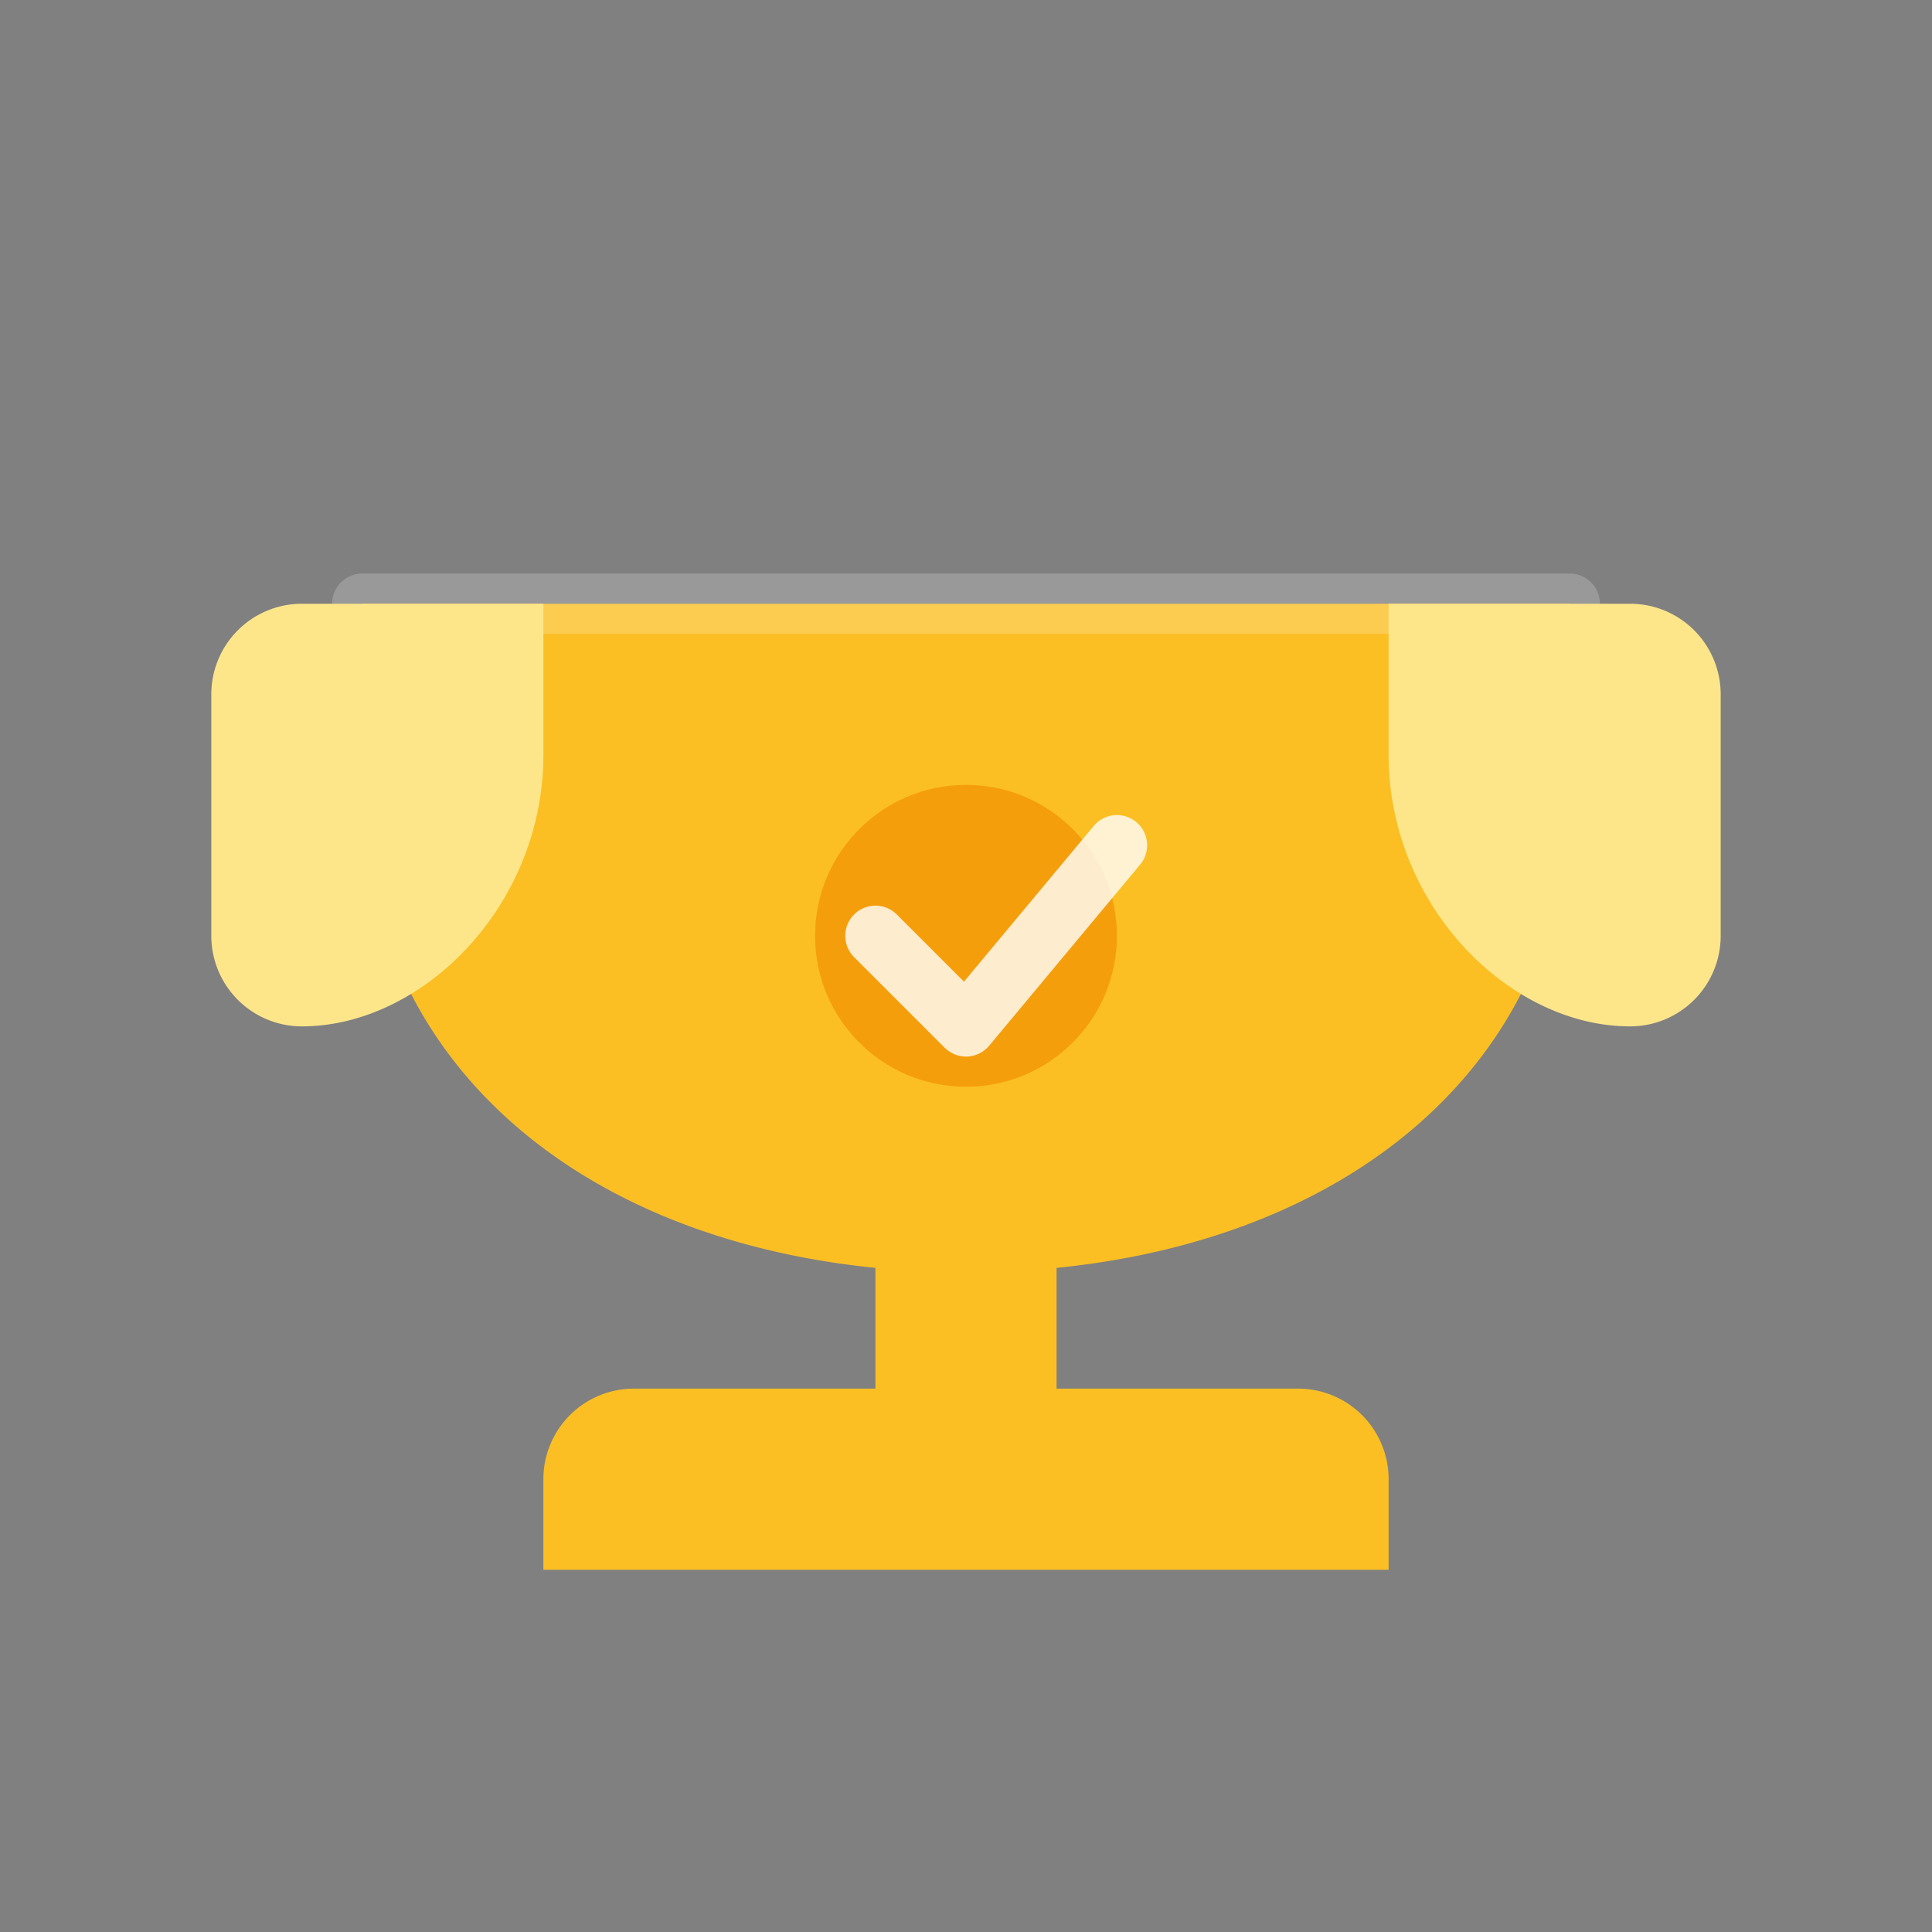 <?xml version="1.0" encoding="UTF-8"?>
<svg xmlns="http://www.w3.org/2000/svg" viewBox="0 0 128 128">
  <rect x="0" y="0" width="128" height="128" fill="#808080" stroke="none"/>
  <g>
    <path d="M24 40 h80 a0 0 0 0 1 0 0 v12 c0 18 -14 30 -34 32 v8 h16 a6 6 0 0 1 6 6 v6 H36 v-6 a6 6 0 0 1 6 -6 h16 v-8 c-20 -2 -34 -14 -34 -32 V40z" fill="#fbbf24"/>
    <path d="M24 40h80" stroke="#fff" stroke-opacity=".2" stroke-width="4" stroke-linecap="round"/>
    <path d="M20 40 h16 v10 c0 10 -8 18 -16 18 a6 6 0 0 1 -6 -6 V46 a6 6 0 0 1 6 -6z" fill="#fde68a"/>
    <path d="M108 40 h-16 v10 c0 10 8 18 16 18 a6 6 0 0 0 6 -6 V46 a6 6 0 0 0 -6 -6z" fill="#fde68a"/>
    <circle cx="64" cy="62" r="10" fill="#f59e0b"/>
    <path d="M58 62 l6 6 10 -12" fill="none" stroke="#fff" stroke-width="4" stroke-linecap="round" stroke-linejoin="round" stroke-opacity=".8"/>
  </g>
</svg>